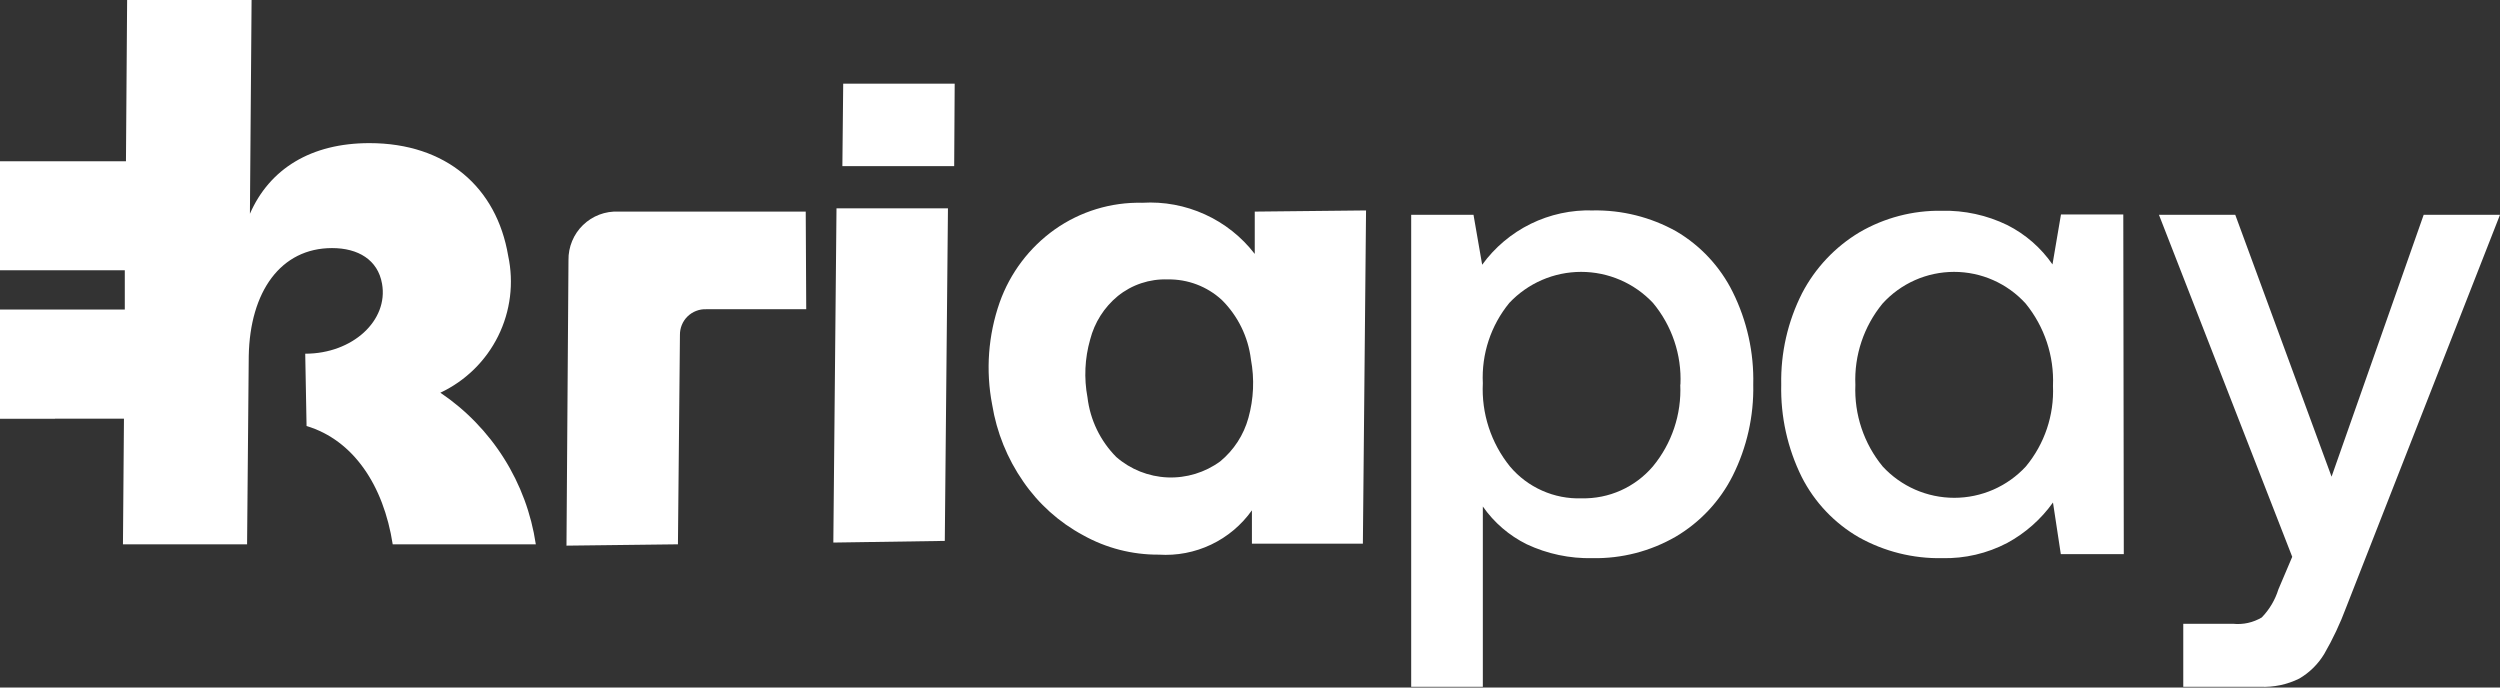 <svg width="120" height="33" viewBox="0 0 120 33" fill="none" xmlns="http://www.w3.org/2000/svg">
<rect x="0" y="0" width="120" height="33" fill="#333333" stroke="none"/>
<g clip-path="url(#clip0_2915_237)">
<path d="M38.675 10.157H29.686C29.373 10.142 29.061 10.192 28.768 10.303C28.476 10.414 28.209 10.584 27.984 10.802C27.759 11.02 27.581 11.282 27.462 11.571C27.342 11.86 27.282 12.171 27.287 12.484L27.191 26.191L32.541 26.127L32.637 16.083C32.634 15.917 32.664 15.752 32.727 15.599C32.789 15.445 32.883 15.306 33.001 15.19C33.12 15.074 33.26 14.983 33.415 14.924C33.57 14.864 33.735 14.836 33.901 14.843H38.699L38.675 10.157Z" fill="white"/>
<path d="M40 26.043L45.35 25.963L45.502 10H40.152L40 26.043Z" fill="white"/>
<path d="M40.434 7.973H45.801L45.825 4.015H40.474L40.434 7.973Z" fill="white"/>
<path d="M60.228 10.157V12.188C59.597 11.369 58.775 10.717 57.834 10.29C56.893 9.862 55.862 9.67 54.83 9.733C53.329 9.698 51.858 10.147 50.631 11.012C49.409 11.88 48.485 13.103 47.984 14.515C47.432 16.091 47.308 17.786 47.624 19.425C47.84 20.753 48.351 22.016 49.12 23.12C49.857 24.191 50.838 25.071 51.983 25.687C53.094 26.309 54.348 26.631 55.621 26.623C56.486 26.679 57.351 26.514 58.133 26.141C58.916 25.769 59.59 25.202 60.092 24.496V26.095H65.418L65.57 10.101L60.228 10.157ZM59.924 20.057C59.699 20.875 59.227 21.604 58.572 22.145C57.841 22.681 56.948 22.953 56.041 22.916C55.134 22.878 54.267 22.533 53.582 21.937C52.814 21.164 52.327 20.156 52.199 19.074C52.026 18.151 52.07 17.201 52.327 16.299C52.537 15.48 53.002 14.749 53.654 14.211C54.331 13.664 55.183 13.38 56.053 13.412C57.011 13.395 57.939 13.747 58.645 14.395C59.419 15.162 59.912 16.168 60.044 17.25C60.219 18.183 60.178 19.143 59.924 20.057Z" fill="white"/>
<path d="M83.172 14.019C83.856 15.397 84.194 16.92 84.156 18.458C84.188 19.974 83.85 21.476 83.172 22.832C82.56 24.05 81.61 25.066 80.437 25.759C79.223 26.461 77.841 26.818 76.439 26.791C75.351 26.816 74.273 26.588 73.288 26.127C72.442 25.71 71.716 25.085 71.176 24.312V32.965H67.737V10.309H70.728L71.144 12.708C71.749 11.873 72.55 11.199 73.475 10.744C74.401 10.29 75.424 10.069 76.454 10.101C77.852 10.075 79.232 10.42 80.453 11.1C81.625 11.787 82.57 12.802 83.172 14.019ZM80.661 18.458C80.726 17.033 80.255 15.635 79.342 14.539C78.899 14.069 78.365 13.694 77.772 13.438C77.179 13.182 76.54 13.05 75.895 13.05C75.249 13.05 74.61 13.182 74.017 13.438C73.425 13.694 72.891 14.069 72.448 14.539C71.56 15.622 71.107 16.996 71.176 18.394C71.104 19.842 71.568 21.265 72.48 22.393C72.9 22.891 73.428 23.287 74.024 23.551C74.619 23.816 75.267 23.942 75.919 23.92C76.566 23.934 77.207 23.805 77.798 23.541C78.389 23.276 78.913 22.884 79.334 22.393C80.247 21.291 80.718 19.888 80.653 18.458H80.661Z" fill="white"/>
<path d="M101.942 26.599H98.919L98.543 24.12C97.967 24.927 97.215 25.591 96.344 26.063C95.383 26.566 94.309 26.817 93.225 26.791C91.827 26.818 90.447 26.473 89.226 25.791C88.051 25.113 87.098 24.107 86.483 22.896C85.801 21.518 85.464 19.995 85.499 18.458C85.469 16.937 85.812 15.432 86.499 14.075C87.13 12.863 88.085 11.85 89.258 11.148C90.454 10.452 91.817 10.095 93.201 10.117C94.291 10.091 95.371 10.327 96.352 10.804C97.221 11.243 97.966 11.892 98.519 12.692L98.927 10.293H101.918L101.942 26.599ZM98.543 18.522C98.604 17.089 98.137 15.683 97.232 14.571C96.797 14.092 96.267 13.709 95.675 13.447C95.084 13.185 94.444 13.05 93.797 13.05C93.15 13.05 92.51 13.185 91.918 13.447C91.327 13.709 90.797 14.092 90.362 14.571C89.462 15.667 88.997 17.057 89.058 18.474C88.999 19.897 89.466 21.292 90.37 22.392C90.808 22.866 91.339 23.244 91.93 23.503C92.521 23.761 93.16 23.895 93.805 23.895C94.45 23.895 95.088 23.761 95.679 23.503C96.27 23.244 96.802 22.866 97.24 22.392C98.139 21.309 98.604 19.929 98.543 18.522Z" fill="white"/>
<path d="M111.915 22.88L116.337 10.309H120L112.618 29.15C112.33 29.925 111.977 30.674 111.563 31.39C111.269 31.878 110.856 32.286 110.363 32.573C109.78 32.861 109.133 32.996 108.484 32.965H104.797V29.942H107.196C107.673 29.99 108.152 29.883 108.564 29.638C108.933 29.257 109.207 28.794 109.364 28.287L110.027 26.727L103.629 10.309H107.292L111.915 22.88Z" fill="white"/>
<path d="M25.719 26.127H18.85C18.41 23.288 16.954 21.121 14.715 20.449L14.651 16.978C16.93 16.978 18.65 15.379 18.338 13.62C18.138 12.468 17.186 11.908 15.939 11.908C13.476 11.908 11.996 13.995 11.94 17.09L11.86 26.127H5.902L5.95 20.097H0V14.859H5.99V12.972H0V7.741H6.046L6.102 0H12.076L11.996 10.261C12.94 8.101 14.931 6.87 17.73 6.87C21.425 6.87 23.84 8.997 24.392 12.276C24.672 13.578 24.503 14.937 23.912 16.131C23.321 17.325 22.343 18.283 21.137 18.85C22.364 19.678 23.405 20.753 24.194 22.006C24.983 23.259 25.502 24.663 25.719 26.127Z" fill="white"/>
<path d="M2.639 20.097H0V20.113H2.639V20.097Z" fill="white"/>
</g>
<defs>
<clipPath id="clip0_2915_237">
<rect width="120" height="32.965" fill="white"/>
</clipPath>
</defs>
</svg>

